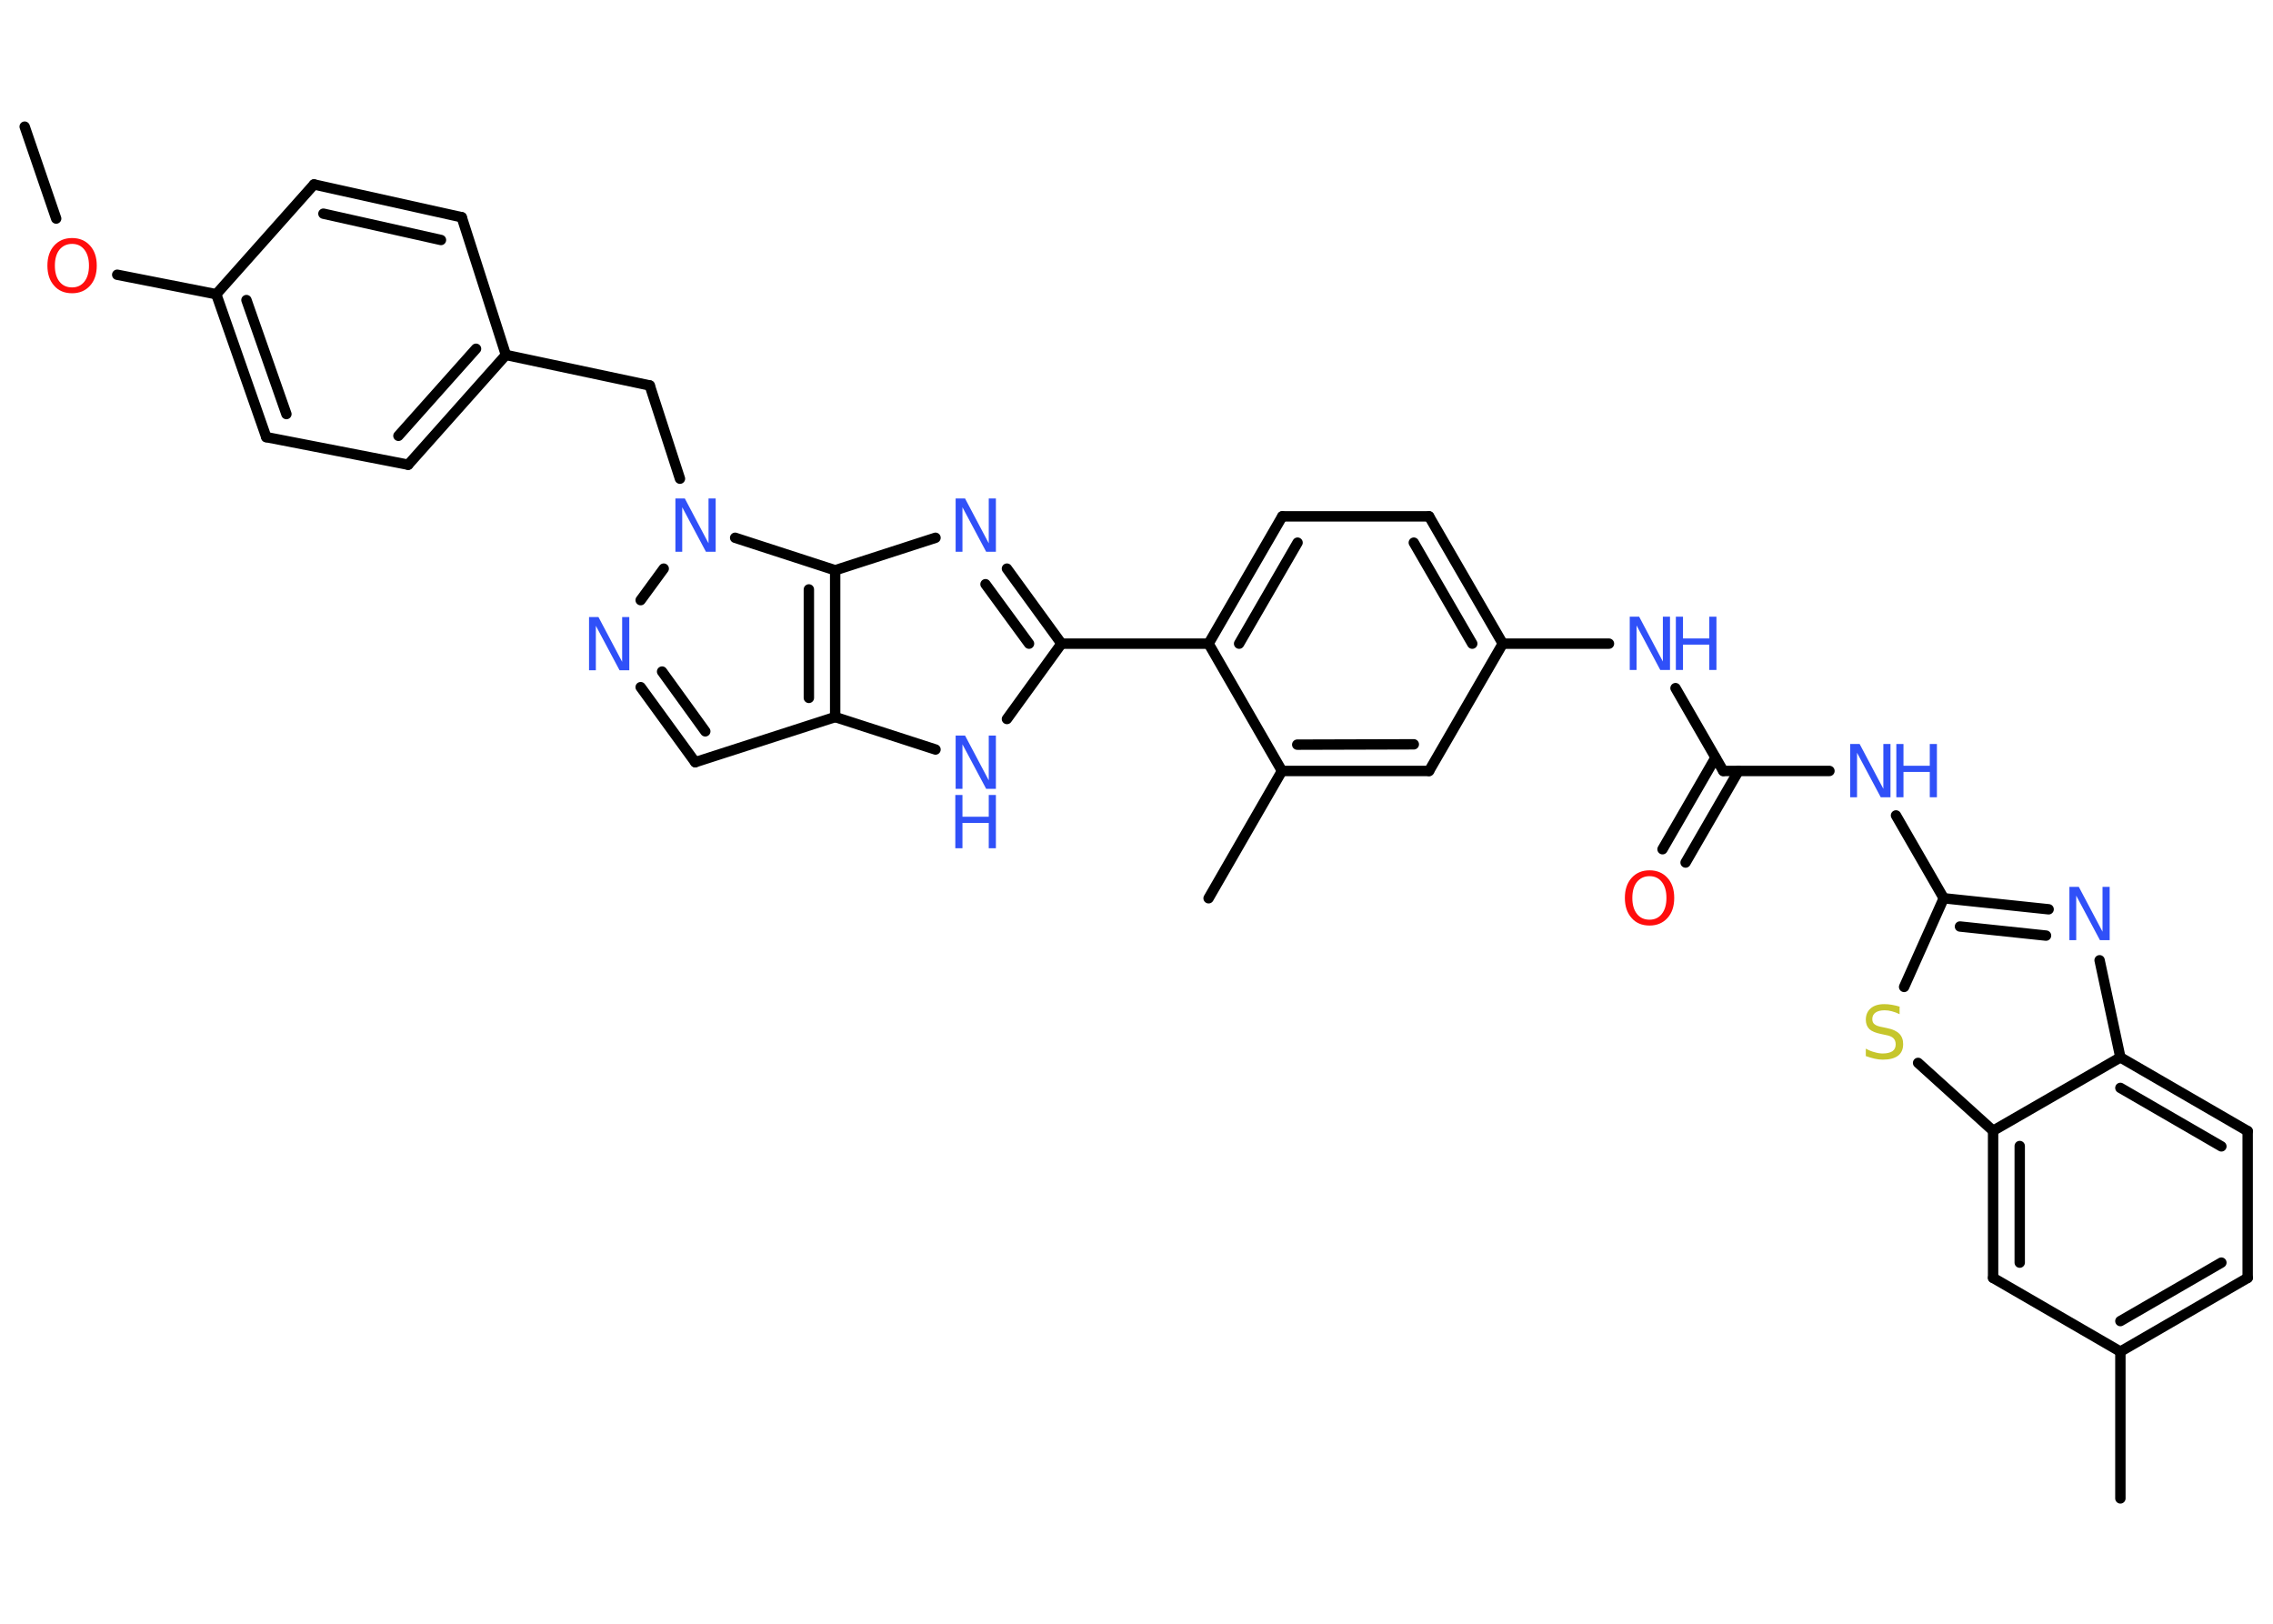 <?xml version='1.0' encoding='UTF-8'?>
<!DOCTYPE svg PUBLIC "-//W3C//DTD SVG 1.1//EN" "http://www.w3.org/Graphics/SVG/1.1/DTD/svg11.dtd">
<svg version='1.2' xmlns='http://www.w3.org/2000/svg' xmlns:xlink='http://www.w3.org/1999/xlink' width='70.0mm' height='50.0mm' viewBox='0 0 70.0 50.0'>
  <desc>Generated by the Chemistry Development Kit (http://github.com/cdk)</desc>
  <g stroke-linecap='round' stroke-linejoin='round' stroke='#000000' stroke-width='.32' fill='#3050F8'>
    <rect x='.0' y='.0' width='70.0' height='50.0' fill='#FFFFFF' stroke='none'/>
    <g id='mol1' class='mol'>
      <line id='mol1bnd1' class='bond' x1='.76' y1='3.9' x2='1.73' y2='6.73'/>
      <line id='mol1bnd2' class='bond' x1='3.61' y1='8.46' x2='6.66' y2='9.06'/>
      <g id='mol1bnd3' class='bond'>
        <line x1='6.66' y1='9.06' x2='8.2' y2='13.46'/>
        <line x1='7.59' y1='9.24' x2='8.82' y2='12.75'/>
      </g>
      <line id='mol1bnd4' class='bond' x1='8.2' y1='13.46' x2='12.57' y2='14.31'/>
      <g id='mol1bnd5' class='bond'>
        <line x1='12.57' y1='14.31' x2='15.58' y2='10.93'/>
        <line x1='12.27' y1='13.42' x2='14.66' y2='10.74'/>
      </g>
      <line id='mol1bnd6' class='bond' x1='15.58' y1='10.93' x2='20.01' y2='11.87'/>
      <line id='mol1bnd7' class='bond' x1='20.01' y1='11.87' x2='20.94' y2='14.74'/>
      <line id='mol1bnd8' class='bond' x1='20.44' y1='17.51' x2='19.73' y2='18.48'/>
      <g id='mol1bnd9' class='bond'>
        <line x1='19.73' y1='21.16' x2='21.41' y2='23.47'/>
        <line x1='20.39' y1='20.68' x2='21.72' y2='22.52'/>
      </g>
      <line id='mol1bnd10' class='bond' x1='21.41' y1='23.47' x2='25.72' y2='22.08'/>
      <line id='mol1bnd11' class='bond' x1='25.72' y1='22.08' x2='28.81' y2='23.08'/>
      <line id='mol1bnd12' class='bond' x1='31.01' y1='22.14' x2='32.69' y2='19.82'/>
      <line id='mol1bnd13' class='bond' x1='32.69' y1='19.82' x2='37.22' y2='19.82'/>
      <g id='mol1bnd14' class='bond'>
        <line x1='39.49' y1='15.9' x2='37.22' y2='19.82'/>
        <line x1='39.96' y1='16.71' x2='38.16' y2='19.82'/>
      </g>
      <line id='mol1bnd15' class='bond' x1='39.49' y1='15.9' x2='44.01' y2='15.9'/>
      <g id='mol1bnd16' class='bond'>
        <line x1='46.28' y1='19.82' x2='44.01' y2='15.9'/>
        <line x1='45.34' y1='19.82' x2='43.54' y2='16.71'/>
      </g>
      <line id='mol1bnd17' class='bond' x1='46.28' y1='19.82' x2='49.55' y2='19.82'/>
      <line id='mol1bnd18' class='bond' x1='51.6' y1='21.19' x2='53.07' y2='23.74'/>
      <g id='mol1bnd19' class='bond'>
        <line x1='53.54' y1='23.74' x2='51.91' y2='26.56'/>
        <line x1='52.83' y1='23.33' x2='51.2' y2='26.15'/>
      </g>
      <line id='mol1bnd20' class='bond' x1='53.07' y1='23.74' x2='56.34' y2='23.74'/>
      <line id='mol1bnd21' class='bond' x1='58.39' y1='25.11' x2='59.86' y2='27.66'/>
      <g id='mol1bnd22' class='bond'>
        <line x1='63.09' y1='28.0' x2='59.86' y2='27.66'/>
        <line x1='63.01' y1='28.81' x2='60.36' y2='28.53'/>
      </g>
      <line id='mol1bnd23' class='bond' x1='64.66' y1='29.57' x2='65.3' y2='32.56'/>
      <g id='mol1bnd24' class='bond'>
        <line x1='69.22' y1='34.83' x2='65.3' y2='32.56'/>
        <line x1='68.41' y1='35.3' x2='65.3' y2='33.5'/>
      </g>
      <line id='mol1bnd25' class='bond' x1='69.22' y1='34.83' x2='69.22' y2='39.35'/>
      <g id='mol1bnd26' class='bond'>
        <line x1='65.3' y1='41.62' x2='69.22' y2='39.35'/>
        <line x1='65.3' y1='40.68' x2='68.41' y2='38.88'/>
      </g>
      <line id='mol1bnd27' class='bond' x1='65.3' y1='41.62' x2='65.3' y2='46.14'/>
      <line id='mol1bnd28' class='bond' x1='65.3' y1='41.62' x2='61.38' y2='39.35'/>
      <g id='mol1bnd29' class='bond'>
        <line x1='61.38' y1='34.82' x2='61.38' y2='39.35'/>
        <line x1='62.2' y1='35.29' x2='62.2' y2='38.88'/>
      </g>
      <line id='mol1bnd30' class='bond' x1='65.3' y1='32.56' x2='61.38' y2='34.82'/>
      <line id='mol1bnd31' class='bond' x1='61.38' y1='34.82' x2='59.07' y2='32.73'/>
      <line id='mol1bnd32' class='bond' x1='59.86' y1='27.66' x2='58.64' y2='30.39'/>
      <line id='mol1bnd33' class='bond' x1='46.28' y1='19.82' x2='44.01' y2='23.74'/>
      <g id='mol1bnd34' class='bond'>
        <line x1='39.48' y1='23.74' x2='44.01' y2='23.74'/>
        <line x1='39.95' y1='22.93' x2='43.54' y2='22.92'/>
      </g>
      <line id='mol1bnd35' class='bond' x1='37.22' y1='19.82' x2='39.48' y2='23.74'/>
      <line id='mol1bnd36' class='bond' x1='39.48' y1='23.74' x2='37.22' y2='27.66'/>
      <g id='mol1bnd37' class='bond'>
        <line x1='32.69' y1='19.82' x2='31.01' y2='17.51'/>
        <line x1='31.69' y1='19.82' x2='30.35' y2='17.99'/>
      </g>
      <line id='mol1bnd38' class='bond' x1='28.81' y1='16.56' x2='25.72' y2='17.56'/>
      <g id='mol1bnd39' class='bond'>
        <line x1='25.72' y1='22.08' x2='25.72' y2='17.56'/>
        <line x1='24.91' y1='21.49' x2='24.91' y2='18.15'/>
      </g>
      <line id='mol1bnd40' class='bond' x1='22.64' y1='16.56' x2='25.72' y2='17.56'/>
      <line id='mol1bnd41' class='bond' x1='15.58' y1='10.93' x2='14.22' y2='6.69'/>
      <g id='mol1bnd42' class='bond'>
        <line x1='14.22' y1='6.69' x2='9.67' y2='5.68'/>
        <line x1='13.58' y1='7.39' x2='9.96' y2='6.58'/>
      </g>
      <line id='mol1bnd43' class='bond' x1='6.66' y1='9.06' x2='9.67' y2='5.68'/>
      <path id='mol1atm2' class='atom' d='M2.22 7.51q-.24 .0 -.39 .18q-.14 .18 -.14 .49q.0 .31 .14 .49q.14 .18 .39 .18q.24 .0 .38 -.18q.14 -.18 .14 -.49q.0 -.31 -.14 -.49q-.14 -.18 -.38 -.18zM2.22 7.33q.34 .0 .55 .23q.21 .23 .21 .62q.0 .39 -.21 .62q-.21 .23 -.55 .23q-.35 .0 -.55 -.23q-.21 -.23 -.21 -.62q.0 -.39 .21 -.62q.21 -.23 .55 -.23z' stroke='none' fill='#FF0D0D'/>
      <path id='mol1atm8' class='atom' d='M20.79 15.35h.3l.73 1.38v-1.38h.22v1.64h-.3l-.73 -1.37v1.37h-.21v-1.64z' stroke='none'/>
      <path id='mol1atm9' class='atom' d='M18.13 19.0h.3l.73 1.38v-1.38h.22v1.64h-.3l-.73 -1.37v1.37h-.21v-1.64z' stroke='none'/>
      <g id='mol1atm12' class='atom'>
        <path d='M29.42 22.65h.3l.73 1.38v-1.38h.22v1.64h-.3l-.73 -1.37v1.37h-.21v-1.64z' stroke='none'/>
        <path d='M29.42 24.48h.22v.67h.81v-.67h.22v1.64h-.22v-.78h-.81v.78h-.22v-1.64z' stroke='none'/>
      </g>
      <g id='mol1atm18' class='atom'>
        <path d='M50.18 18.99h.3l.73 1.38v-1.38h.22v1.64h-.3l-.73 -1.37v1.37h-.21v-1.64z' stroke='none'/>
        <path d='M51.61 18.99h.22v.67h.81v-.67h.22v1.64h-.22v-.78h-.81v.78h-.22v-1.64z' stroke='none'/>
      </g>
      <path id='mol1atm20' class='atom' d='M50.8 26.98q-.24 .0 -.39 .18q-.14 .18 -.14 .49q.0 .31 .14 .49q.14 .18 .39 .18q.24 .0 .38 -.18q.14 -.18 .14 -.49q.0 -.31 -.14 -.49q-.14 -.18 -.38 -.18zM50.8 26.8q.34 .0 .55 .23q.21 .23 .21 .62q.0 .39 -.21 .62q-.21 .23 -.55 .23q-.35 .0 -.55 -.23q-.21 -.23 -.21 -.62q.0 -.39 .21 -.62q.21 -.23 .55 -.23z' stroke='none' fill='#FF0D0D'/>
      <g id='mol1atm21' class='atom'>
        <path d='M56.97 22.91h.3l.73 1.38v-1.38h.22v1.64h-.3l-.73 -1.37v1.37h-.21v-1.64z' stroke='none'/>
        <path d='M58.4 22.91h.22v.67h.81v-.67h.22v1.64h-.22v-.78h-.81v.78h-.22v-1.64z' stroke='none'/>
      </g>
      <path id='mol1atm23' class='atom' d='M63.72 27.31h.3l.73 1.38v-1.38h.22v1.64h-.3l-.73 -1.37v1.37h-.21v-1.64z' stroke='none'/>
      <path id='mol1atm31' class='atom' d='M58.5 31.01v.22q-.12 -.06 -.24 -.09q-.11 -.03 -.22 -.03q-.18 .0 -.28 .07q-.1 .07 -.1 .2q.0 .11 .07 .16q.07 .06 .25 .09l.14 .03q.25 .05 .37 .17q.12 .12 .12 .32q.0 .24 -.16 .36q-.16 .12 -.47 .12q-.12 .0 -.25 -.03q-.13 -.03 -.27 -.08v-.23q.14 .08 .27 .11q.13 .04 .25 .04q.19 .0 .3 -.07q.1 -.07 .1 -.21q.0 -.12 -.07 -.19q-.07 -.07 -.24 -.1l-.14 -.03q-.25 -.05 -.36 -.15q-.11 -.11 -.11 -.29q.0 -.22 .15 -.35q.15 -.13 .42 -.13q.11 .0 .23 .02q.12 .02 .25 .06z' stroke='none' fill='#C6C62C'/>
      <path id='mol1atm35' class='atom' d='M29.42 15.35h.3l.73 1.38v-1.38h.22v1.64h-.3l-.73 -1.37v1.37h-.21v-1.64z' stroke='none'/>
    </g>
  </g>
</svg>
